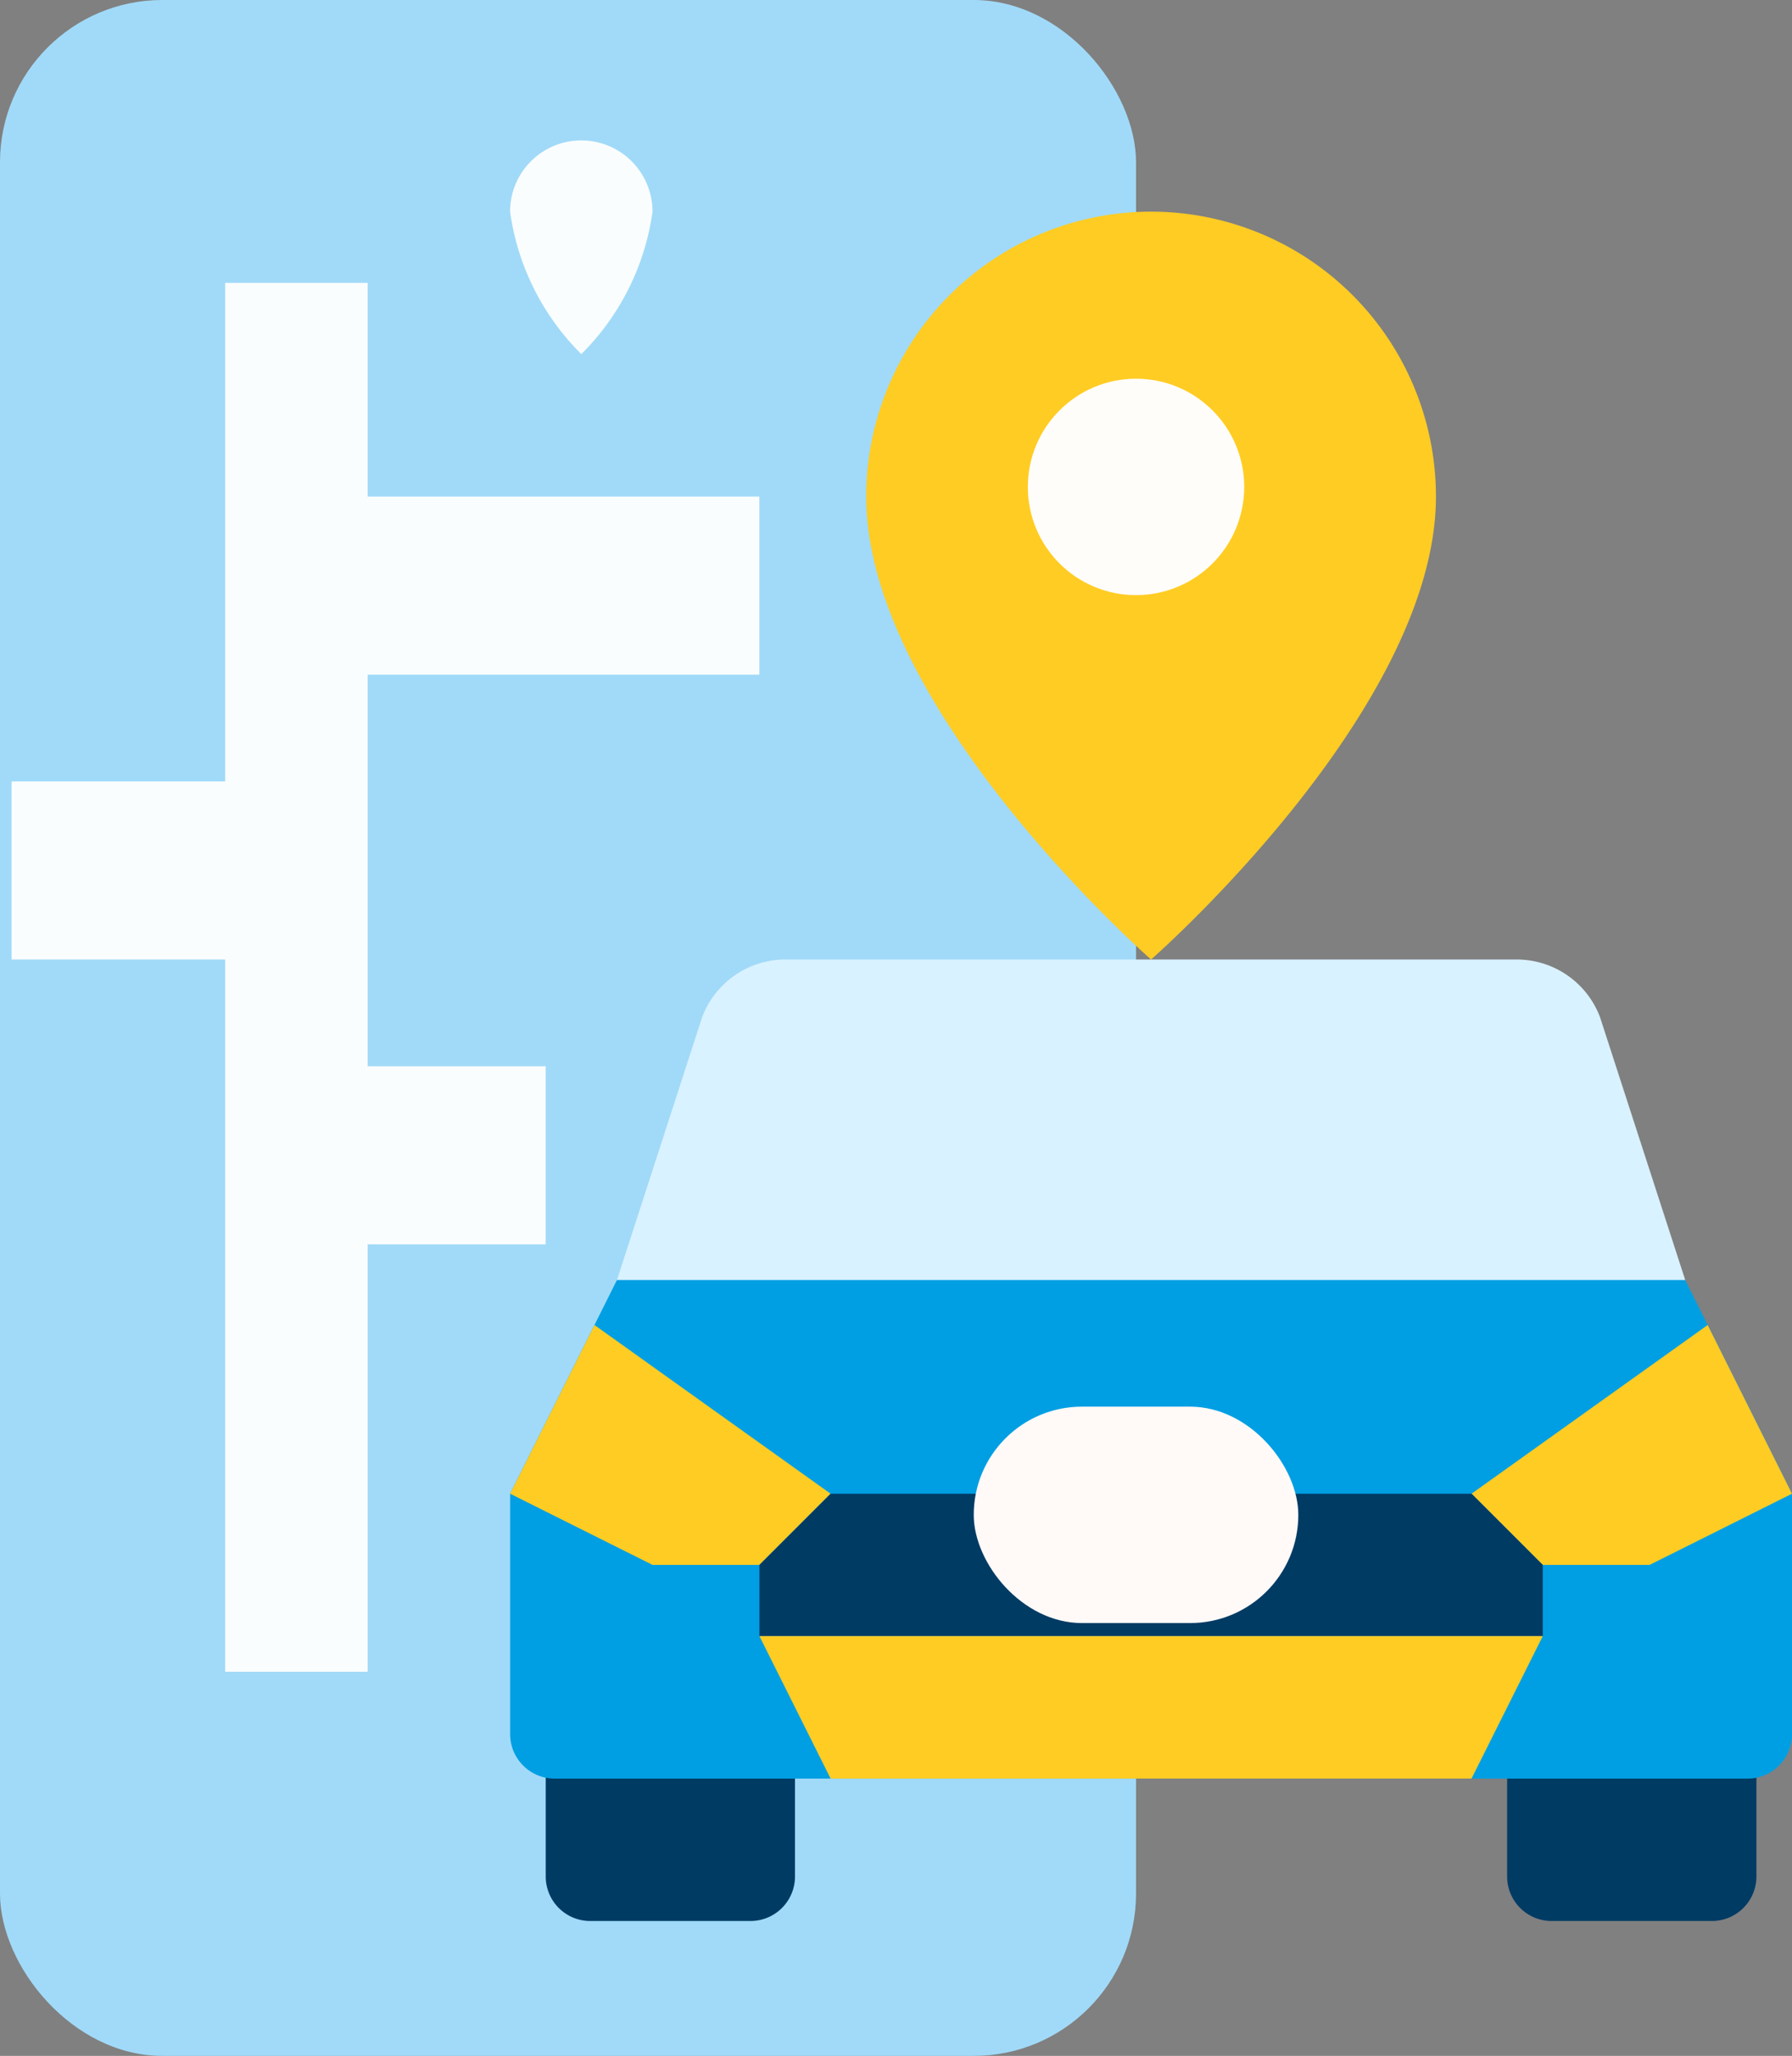 <svg xmlns="http://www.w3.org/2000/svg" width="33.126" height="38" viewBox="0 0 33.126 38">
  <rect x="0" y="0" width="33.126" height="38" fill="#808080" stroke="none"/>
  <g id="ic-transportation" transform="translate(-55.64 -24.063)">
    <g id="Group_55171" data-name="Group 55171" transform="translate(55.64 24.063)">
      <rect id="Rectangle_18816" data-name="Rectangle 18816" width="21" height="38" rx="3" transform="translate(0 0)" fill="#a1daf8"/>
      <path id="Path_24201" data-name="Path 24201" d="M392,418.468a.823.823,0,0,0,.823.823h2.962a.823.823,0,0,0,.823-.823V416H392Z" transform="translate(-364.14 -383.784)" fill="#003b64"/>
      <path id="Path_24202" data-name="Path 24202" d="M176,416v2.468a.823.823,0,0,0,.823.823h2.962a.823.823,0,0,0,.823-.823V416Z" transform="translate(-165.912 -383.784)" fill="#003b64"/>
      <g id="Group_55170" data-name="Group 55170" transform="translate(0.214 2.596)">
        <path id="Path_24203" data-name="Path 24203" d="M62.582,95.241h7.241V91.949H62.582V88H59.949v9.215H56v3.291h3.949v13.165h2.633v-7.9h3.291v-3.291H62.582Z" transform="translate(-56 -85.367)" fill="#fafdfe"/>
        <path id="Path_24204" data-name="Path 24204" d="M170.633,57.316a4.6,4.6,0,0,1-1.316,2.633A4.6,4.6,0,0,1,168,57.316a1.316,1.316,0,1,1,2.633,0Z" transform="translate(-158.785 -56)" fill="#fafdfe"/>
      </g>
    </g>
    <path id="Path_24205" data-name="Path 24205" d="M169.975,304.658,168,308.608v4.443a.823.823,0,0,0,.823.823h22.051a.823.823,0,0,0,.823-.823v-4.443l-1.975-3.949-.658-.658H170.633Z" transform="translate(-102.93 -256.936)" fill="#009fe3"/>
    <g id="Group_55172" data-name="Group 55172" transform="translate(65.07 27.975)">
      <path id="Path_24206" data-name="Path 24206" d="M172.608,326.539l1.316-1.316-4.365-3.118L168,325.223l2.633,1.316Z" transform="translate(-168 -301.526)" fill="#ffcc23"/>
      <path id="Path_24207" data-name="Path 24207" d="M384,325.223l1.316,1.316h1.975l2.633-1.316-1.559-3.118Z" transform="translate(-366.228 -301.526)" fill="#ffcc23"/>
      <path id="Path_24208" data-name="Path 24208" d="M210.173,241.068A1.646,1.646,0,0,0,208.632,240H195.115a1.646,1.646,0,0,0-1.541,1.068L192,245.924h19.747Z" transform="translate(-190.025 -226.177)" fill="#d9f2ff"/>
      <path id="Path_24209" data-name="Path 24209" d="M224,361.316v1.316h14.481v-1.316L237.165,360H225.316Z" transform="translate(-219.392 -336.303)" fill="#003b64"/>
      <rect id="Rectangle_18817" data-name="Rectangle 18817" width="6" height="4" rx="2" transform="translate(8.57 22.088)" fill="#fff9f8"/>
      <path id="Path_24210" data-name="Path 24210" d="M224,392l1.316,2.633h11.848L238.481,392Z" transform="translate(-219.392 -365.671)" fill="#ffcc23"/>
      <path id="Path_24211" data-name="Path 24211" d="M258.532,77.266a5.266,5.266,0,1,0-10.532,0c0,3.949,5.266,8.557,5.266,8.557S258.532,81.215,258.532,77.266Z" transform="translate(-241.418 -72)" fill="#ffcc23"/>
      <circle id="Ellipse_29" data-name="Ellipse 29" cx="2" cy="2" r="2" transform="translate(9.57 3.088)" fill="#fffdfa"/>
    </g>
  </g>
</svg>

